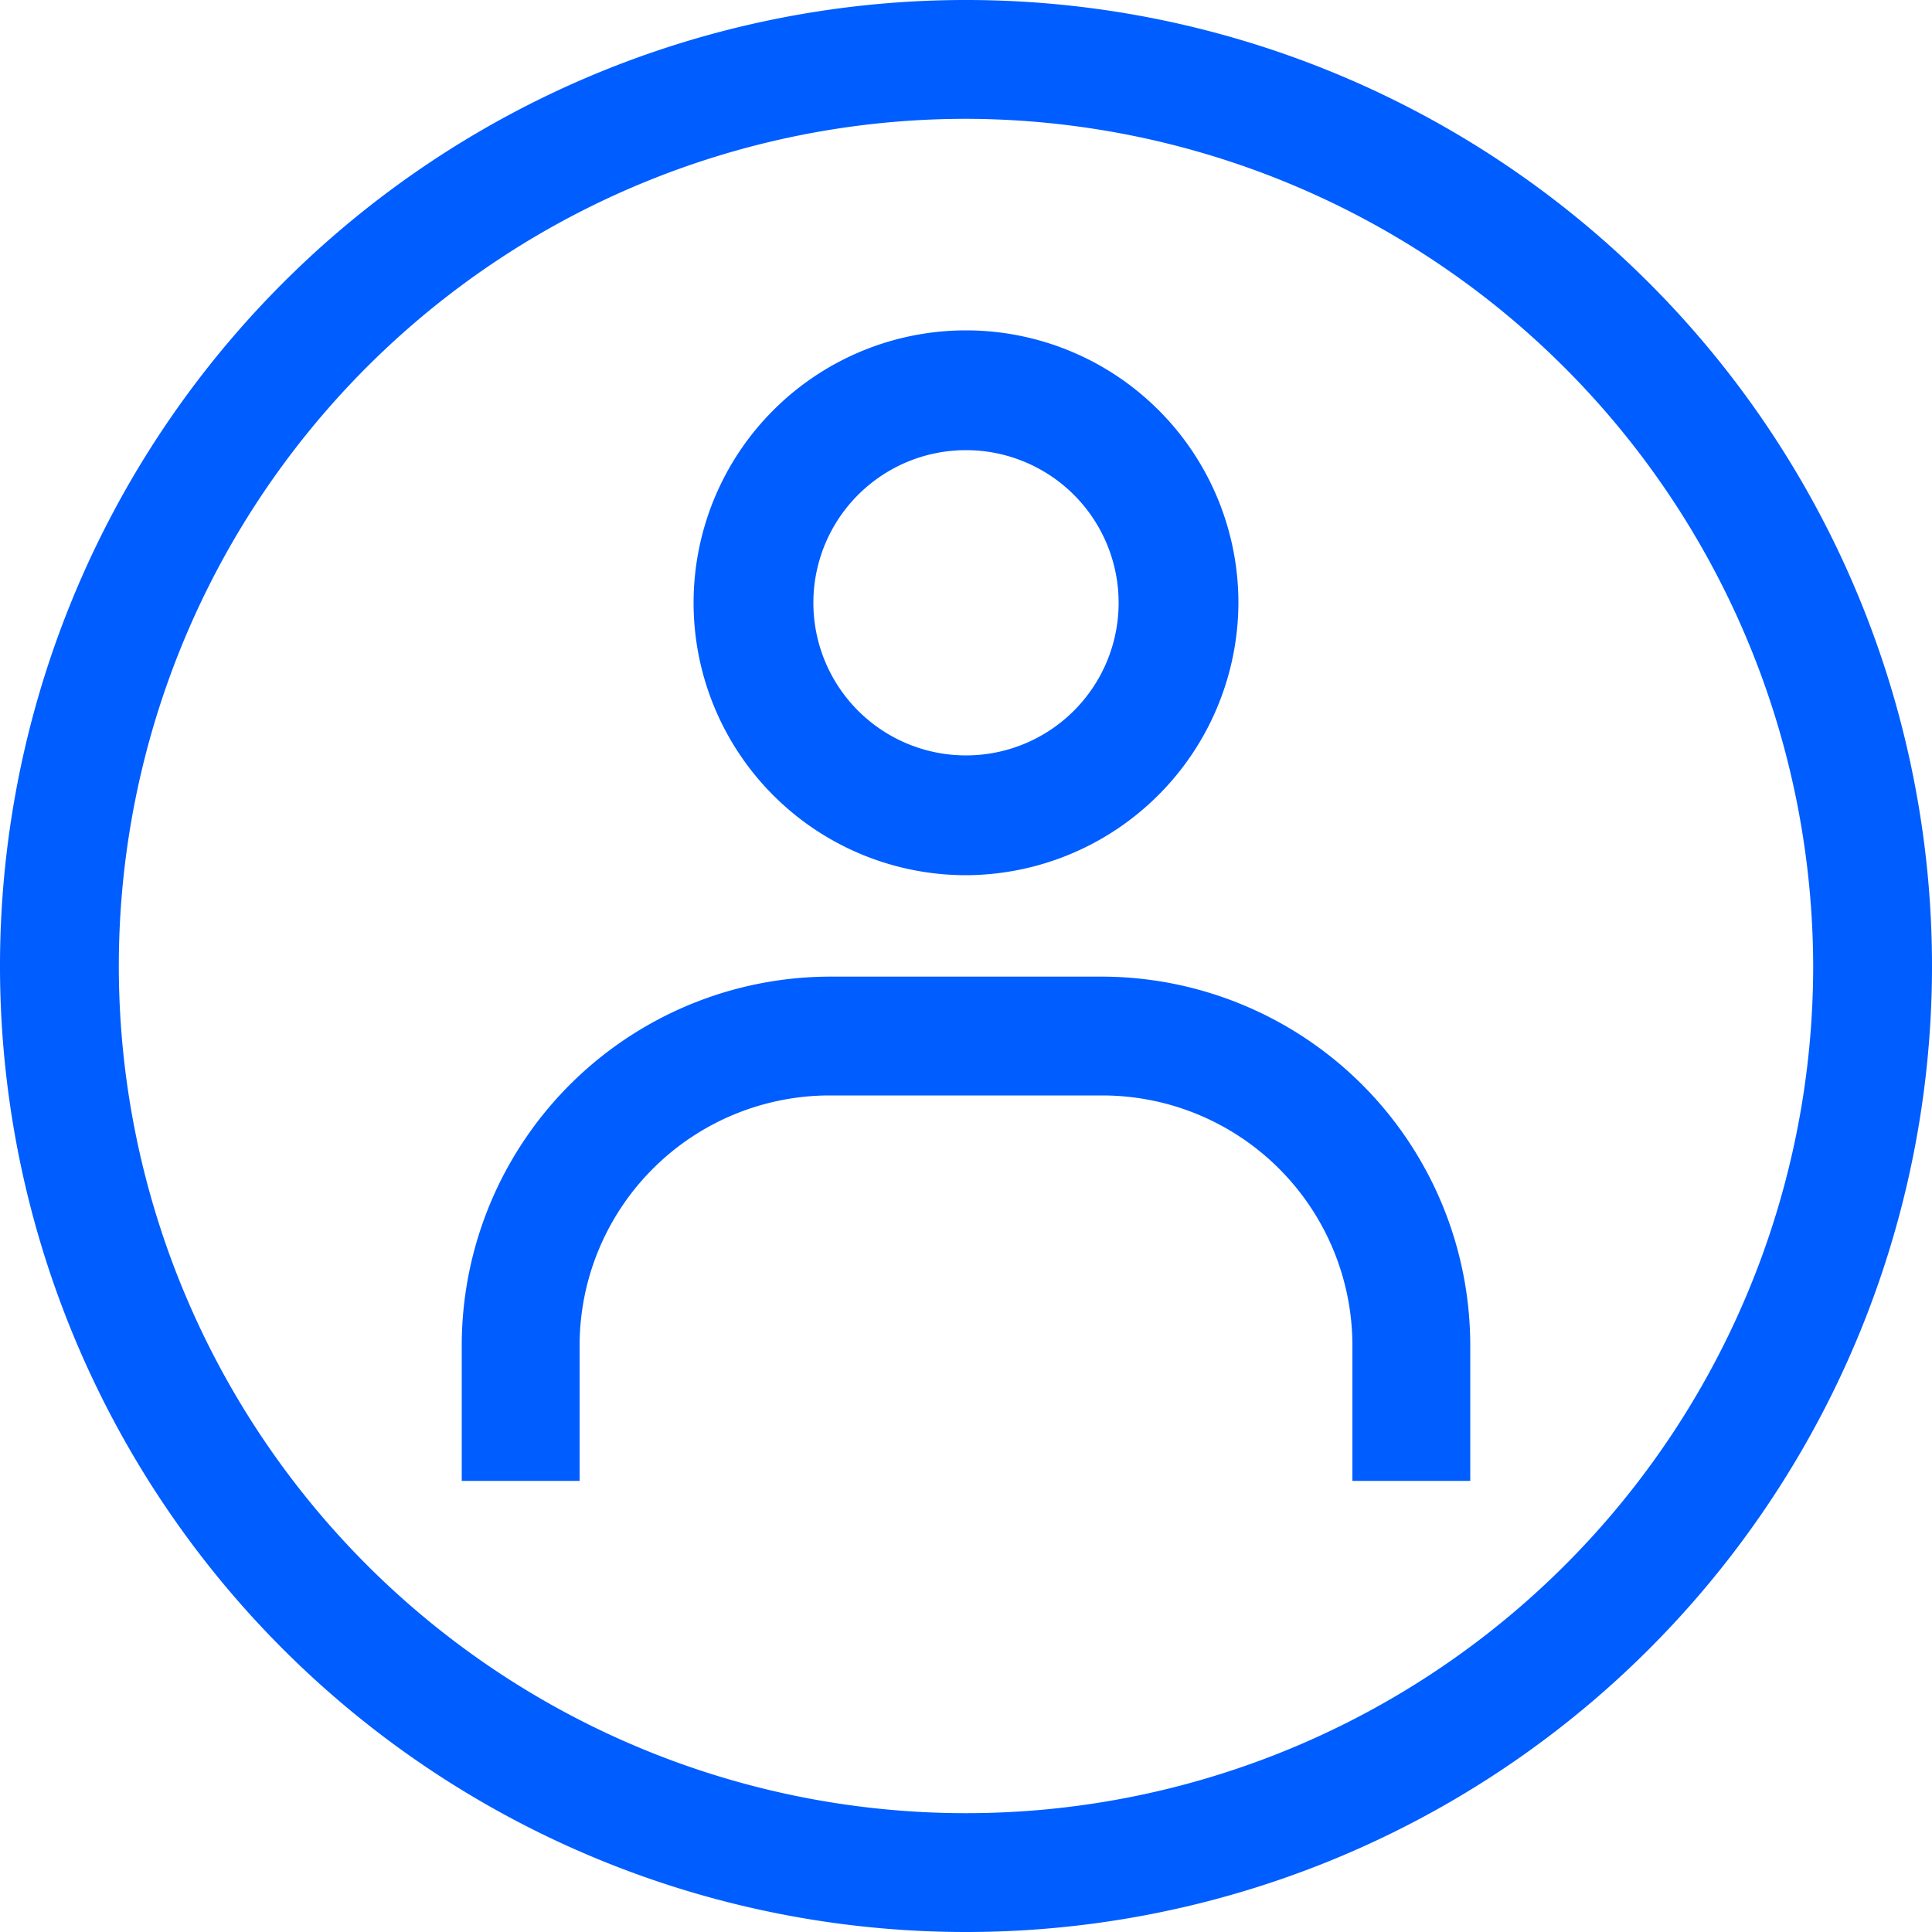 <svg height="20" width="20" xmlns="http://www.w3.org/2000/svg" viewBox="0 0 20 20"><defs><style>.cls-1{fill:#005dff;}</style></defs><g id="Layer_1" data-name="Layer 1"><path class="cls-1" d="M10,20A10,10,0,1,1,20,10,10,10,0,0,1,10,20ZM10,1.23A8.77,8.77,0,1,0,18.77,10,8.79,8.79,0,0,0,10,1.23Z"/><path class="cls-1" d="M10 9.06a2.82 2.82 0 1 1 2.82-2.82A2.83 2.83 0 0 1 10 9.06zm0-4.4a1.58 1.58 0 1 0 1.58 1.58A1.58 1.58 0 0 0 10 4.66zM15.22 15.33H14V13.92a2.59 2.59 0 0 0-2.58-2.58H8.59A2.59 2.59 0 0 0 6 13.92v1.41H4.78V13.92a3.82 3.82 0 0 1 3.81-3.81h2.82a3.82 3.82 0 0 1 3.81 3.81z"/></g></svg>

